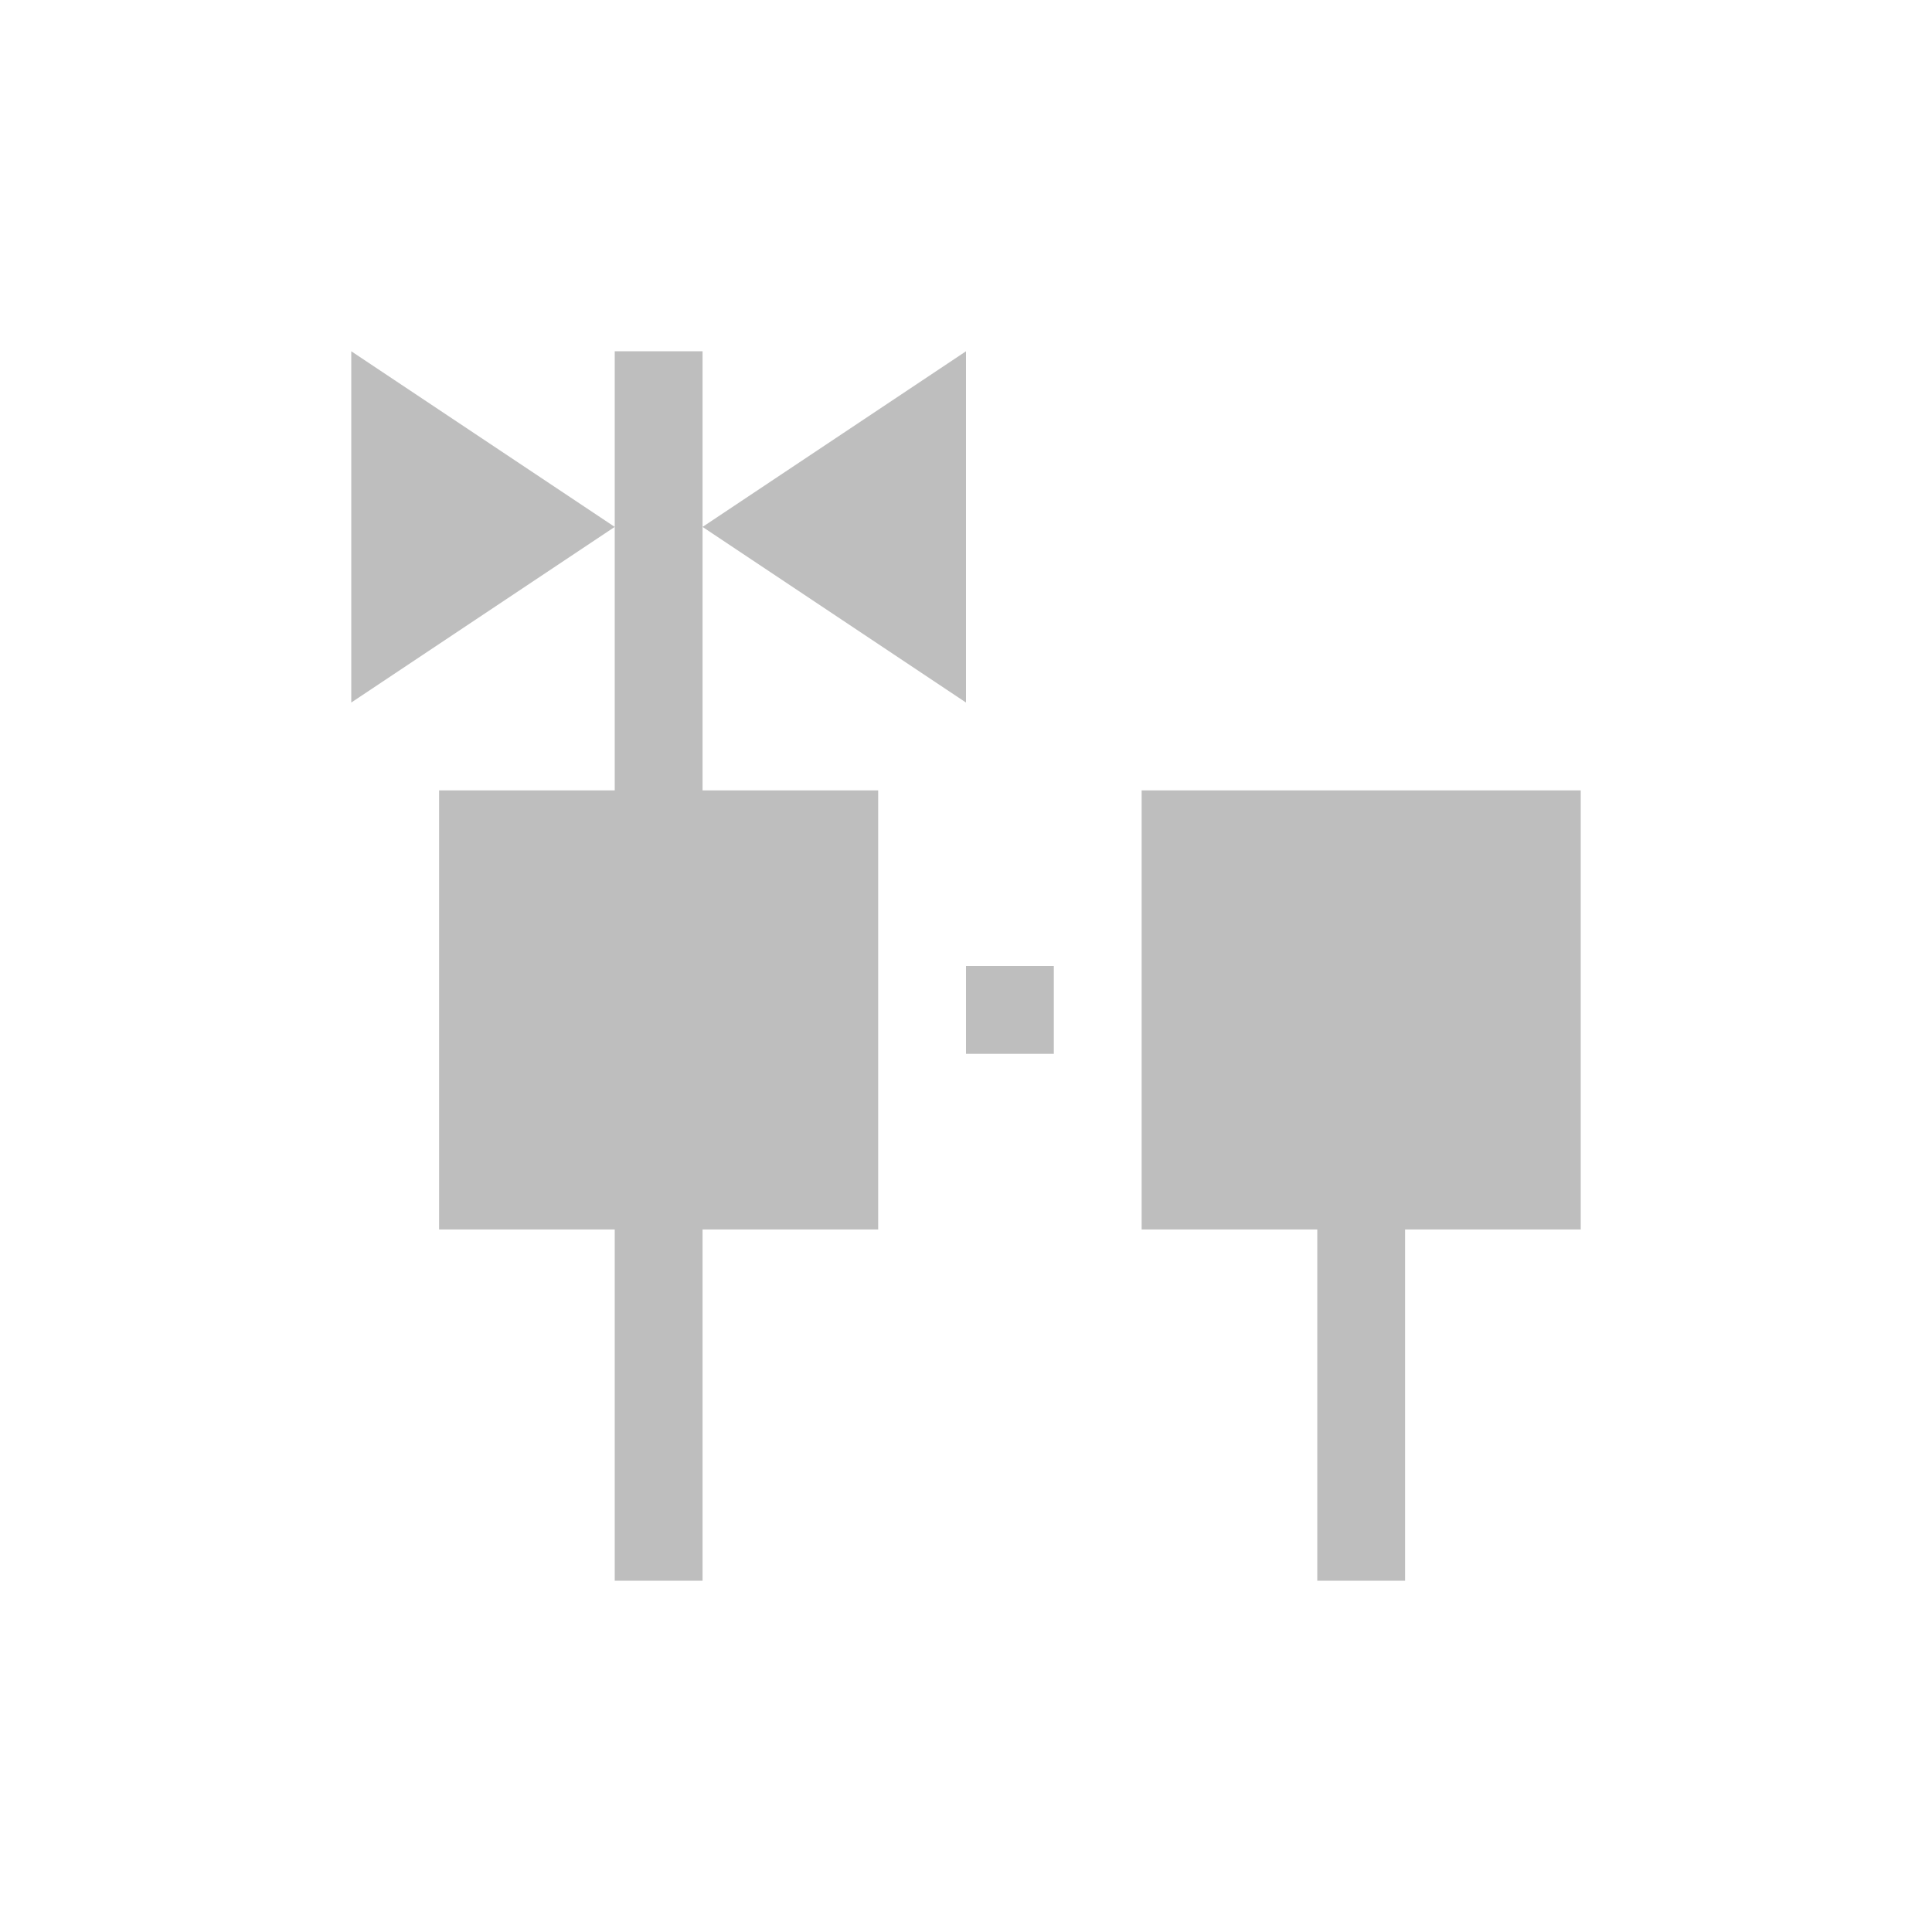 <svg height="22" viewBox="0 0 22 22" width="22" xmlns="http://www.w3.org/2000/svg"><path d="m1 1v4l3-2zm3 2v3h-2v5h2v4h1v-4h2v-5h-2v-3-2h-1zm1 0 3 2v-4zm5 3v5h2v4h1v-4h2v-5zm-2 2v1h1v-1z" fill="#bebebe" transform="translate(3 3)"/></svg>